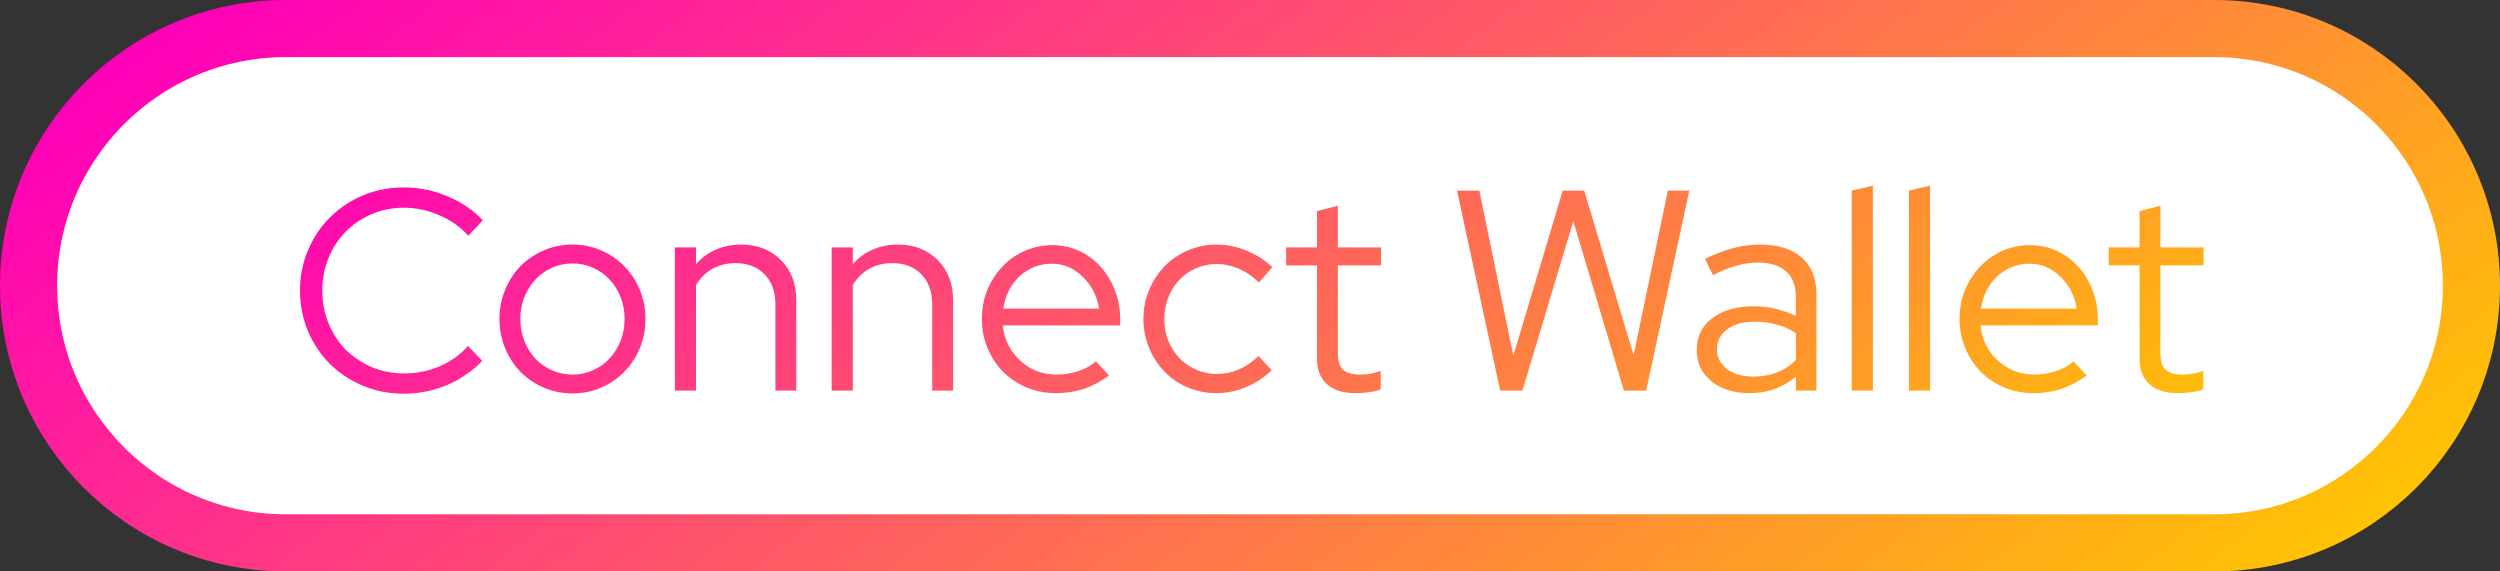 <svg width="175" height="40" viewBox="0 0 175 40" fill="none" xmlns="http://www.w3.org/2000/svg">
<rect x="0" y="0" width="175" height="40" fill="#333333" stroke="none"/>
<path d="M155 2H20C10.059 2 2 10.059 2 20C2 29.941 10.059 38 20 38H155C164.941 38 173 29.941 173 20C173 10.059 164.941 2 155 2Z" fill="white" stroke="url(#paint0_linear)" stroke-width="4"/>
<path d="M28.3 26.14C29.167 26.14 29.993 25.973 30.78 25.64C31.567 25.293 32.227 24.82 32.76 24.22L33.76 25.26C33.067 25.98 32.24 26.547 31.28 26.96C30.32 27.36 29.313 27.56 28.26 27.56C27.247 27.56 26.293 27.373 25.4 27C24.52 26.627 23.753 26.12 23.1 25.48C22.447 24.827 21.933 24.06 21.56 23.18C21.187 22.287 21 21.34 21 20.34C21 19.34 21.187 18.4 21.56 17.52C21.933 16.627 22.447 15.86 23.1 15.22C23.753 14.567 24.52 14.053 25.4 13.68C26.293 13.307 27.247 13.12 28.26 13.12C29.34 13.12 30.36 13.327 31.32 13.74C32.293 14.14 33.12 14.7 33.8 15.42L32.78 16.5C32.233 15.887 31.553 15.407 30.74 15.06C29.94 14.713 29.113 14.54 28.26 14.54C27.46 14.54 26.707 14.693 26 15C25.307 15.293 24.707 15.7 24.2 16.22C23.693 16.727 23.293 17.34 23 18.06C22.707 18.767 22.56 19.527 22.56 20.34C22.56 21.153 22.707 21.92 23 22.64C23.293 23.347 23.693 23.96 24.2 24.48C24.72 24.987 25.327 25.393 26.02 25.7C26.727 25.993 27.487 26.14 28.3 26.14ZM34.963 22.32C34.963 21.6 35.096 20.92 35.363 20.28C35.63 19.64 35.99 19.087 36.443 18.62C36.91 18.153 37.456 17.787 38.083 17.52C38.71 17.253 39.376 17.12 40.083 17.12C40.79 17.12 41.45 17.253 42.063 17.52C42.69 17.787 43.23 18.153 43.683 18.62C44.15 19.087 44.516 19.64 44.783 20.28C45.05 20.92 45.183 21.6 45.183 22.32C45.183 23.053 45.05 23.74 44.783 24.38C44.516 25.02 44.15 25.573 43.683 26.04C43.23 26.507 42.69 26.873 42.063 27.14C41.45 27.407 40.79 27.54 40.083 27.54C39.376 27.54 38.71 27.407 38.083 27.14C37.456 26.873 36.91 26.507 36.443 26.04C35.99 25.573 35.63 25.02 35.363 24.38C35.096 23.74 34.963 23.053 34.963 22.32ZM40.083 26.22C40.59 26.22 41.063 26.12 41.503 25.92C41.956 25.72 42.343 25.447 42.663 25.1C42.996 24.74 43.256 24.327 43.443 23.86C43.63 23.38 43.723 22.867 43.723 22.32C43.723 21.773 43.63 21.267 43.443 20.8C43.256 20.32 42.996 19.907 42.663 19.56C42.343 19.213 41.956 18.94 41.503 18.74C41.063 18.54 40.59 18.44 40.083 18.44C39.576 18.44 39.096 18.54 38.643 18.74C38.203 18.94 37.816 19.213 37.483 19.56C37.163 19.907 36.903 20.32 36.703 20.8C36.516 21.267 36.423 21.773 36.423 22.32C36.423 22.867 36.516 23.38 36.703 23.86C36.89 24.327 37.143 24.74 37.463 25.1C37.796 25.447 38.19 25.72 38.643 25.92C39.096 26.12 39.576 26.22 40.083 26.22ZM47.239 27.34V17.32H48.719V18.5C49.106 18.047 49.566 17.707 50.099 17.48C50.633 17.24 51.226 17.12 51.879 17.12C53.013 17.12 53.939 17.48 54.659 18.2C55.379 18.92 55.739 19.853 55.739 21V27.34H54.279V21.3C54.279 20.42 54.026 19.72 53.519 19.2C53.013 18.68 52.333 18.42 51.479 18.42C50.879 18.42 50.339 18.553 49.859 18.82C49.393 19.087 49.013 19.467 48.719 19.96V27.34H47.239ZM58.216 27.34V17.32H59.696V18.5C60.083 18.047 60.543 17.707 61.076 17.48C61.609 17.24 62.203 17.12 62.856 17.12C63.989 17.12 64.916 17.48 65.636 18.2C66.356 18.92 66.716 19.853 66.716 21V27.34H65.256V21.3C65.256 20.42 65.003 19.72 64.496 19.2C63.989 18.68 63.309 18.42 62.456 18.42C61.856 18.42 61.316 18.553 60.836 18.82C60.369 19.087 59.989 19.467 59.696 19.96V27.34H58.216ZM77.632 26.28C77.073 26.693 76.486 27.007 75.873 27.22C75.272 27.42 74.612 27.52 73.892 27.52C73.172 27.52 72.493 27.387 71.853 27.12C71.226 26.853 70.679 26.487 70.213 26.02C69.759 25.553 69.399 25.007 69.132 24.38C68.866 23.74 68.733 23.053 68.733 22.32C68.733 21.6 68.859 20.927 69.112 20.3C69.379 19.673 69.733 19.127 70.172 18.66C70.612 18.193 71.132 17.827 71.733 17.56C72.346 17.293 72.993 17.16 73.672 17.16C74.339 17.16 74.959 17.293 75.532 17.56C76.119 17.827 76.619 18.193 77.032 18.66C77.459 19.127 77.793 19.673 78.032 20.3C78.286 20.927 78.412 21.6 78.412 22.32V22.78H70.192C70.299 23.767 70.706 24.587 71.412 25.24C72.119 25.893 72.966 26.22 73.953 26.22C74.472 26.22 74.979 26.14 75.472 25.98C75.966 25.82 76.379 25.593 76.713 25.3L77.632 26.28ZM73.632 18.46C72.766 18.46 72.013 18.753 71.373 19.34C70.746 19.927 70.366 20.68 70.233 21.6H76.933C76.799 20.72 76.419 19.98 75.793 19.38C75.179 18.767 74.459 18.46 73.632 18.46ZM85.181 26.18C85.714 26.18 86.228 26.073 86.721 25.86C87.214 25.647 87.674 25.333 88.101 24.92L89.021 25.92C88.488 26.427 87.888 26.82 87.221 27.1C86.554 27.38 85.861 27.52 85.141 27.52C84.434 27.52 83.768 27.387 83.141 27.12C82.514 26.853 81.974 26.487 81.521 26.02C81.068 25.553 80.708 25 80.441 24.36C80.174 23.72 80.041 23.04 80.041 22.32C80.041 21.6 80.174 20.927 80.441 20.3C80.708 19.66 81.068 19.107 81.521 18.64C81.974 18.173 82.514 17.807 83.141 17.54C83.768 17.26 84.434 17.12 85.141 17.12C85.861 17.12 86.561 17.26 87.241 17.54C87.934 17.82 88.541 18.207 89.061 18.7L88.121 19.78C87.721 19.367 87.261 19.047 86.741 18.82C86.221 18.593 85.694 18.48 85.161 18.48C84.654 18.48 84.174 18.58 83.721 18.78C83.268 18.98 82.874 19.253 82.541 19.6C82.221 19.947 81.968 20.353 81.781 20.82C81.594 21.287 81.501 21.787 81.501 22.32C81.501 22.867 81.594 23.38 81.781 23.86C81.981 24.327 82.241 24.733 82.561 25.08C82.894 25.413 83.288 25.68 83.741 25.88C84.194 26.08 84.674 26.18 85.181 26.18ZM92.19 25.1V18.58H90.03V17.32H92.19V14.78L93.65 14.4V17.32H96.67V18.58H93.65V24.72C93.65 25.253 93.77 25.64 94.01 25.88C94.25 26.107 94.644 26.22 95.19 26.22C95.47 26.22 95.717 26.2 95.93 26.16C96.157 26.12 96.397 26.053 96.65 25.96V27.26C96.397 27.353 96.11 27.42 95.79 27.46C95.484 27.5 95.184 27.52 94.89 27.52C94.024 27.52 93.357 27.313 92.89 26.9C92.424 26.487 92.19 25.887 92.19 25.1ZM106.572 27.34H105.012L101.992 13.34H103.552L105.932 24.9L109.392 13.34H110.892L114.352 24.86L116.752 13.34H118.252L115.232 27.34H113.672L110.132 15.48L106.572 27.34ZM122.47 27.52C121.376 27.52 120.483 27.24 119.79 26.68C119.11 26.12 118.77 25.393 118.77 24.5C118.77 23.567 119.13 22.827 119.85 22.28C120.57 21.72 121.543 21.44 122.77 21.44C123.303 21.44 123.816 21.5 124.31 21.62C124.816 21.74 125.283 21.907 125.71 22.12V20.8C125.71 20 125.483 19.4 125.03 19C124.576 18.587 123.916 18.38 123.05 18.38C122.556 18.38 122.056 18.453 121.55 18.6C121.056 18.733 120.51 18.953 119.91 19.26L119.35 18.12C120.07 17.773 120.736 17.52 121.35 17.36C121.963 17.2 122.576 17.12 123.19 17.12C124.456 17.12 125.43 17.42 126.11 18.02C126.803 18.62 127.15 19.48 127.15 20.6V27.34H125.71V26.36C125.256 26.747 124.756 27.04 124.21 27.24C123.676 27.427 123.096 27.52 122.47 27.52ZM120.19 24.46C120.19 25.02 120.423 25.48 120.89 25.84C121.37 26.187 121.983 26.36 122.73 26.36C123.33 26.36 123.876 26.267 124.37 26.08C124.863 25.893 125.31 25.6 125.71 25.2V23.32C125.296 23.04 124.85 22.84 124.37 22.72C123.903 22.587 123.383 22.52 122.81 22.52C122.01 22.52 121.37 22.7 120.89 23.06C120.423 23.407 120.19 23.873 120.19 24.46ZM131.102 13V27.34H129.622V13.34L131.102 13ZM135.106 13V27.34H133.626V13.34L135.106 13ZM146.07 26.28C145.51 26.693 144.923 27.007 144.31 27.22C143.71 27.42 143.05 27.52 142.33 27.52C141.61 27.52 140.93 27.387 140.29 27.12C139.663 26.853 139.117 26.487 138.65 26.02C138.197 25.553 137.837 25.007 137.57 24.38C137.303 23.74 137.17 23.053 137.17 22.32C137.17 21.6 137.297 20.927 137.55 20.3C137.817 19.673 138.17 19.127 138.61 18.66C139.05 18.193 139.57 17.827 140.17 17.56C140.783 17.293 141.43 17.16 142.11 17.16C142.777 17.16 143.397 17.293 143.97 17.56C144.557 17.827 145.057 18.193 145.47 18.66C145.897 19.127 146.23 19.673 146.47 20.3C146.723 20.927 146.85 21.6 146.85 22.32V22.78H138.63C138.737 23.767 139.143 24.587 139.85 25.24C140.557 25.893 141.403 26.22 142.39 26.22C142.91 26.22 143.417 26.14 143.91 25.98C144.403 25.82 144.817 25.593 145.15 25.3L146.07 26.28ZM142.07 18.46C141.203 18.46 140.45 18.753 139.81 19.34C139.183 19.927 138.803 20.68 138.67 21.6H145.37C145.237 20.72 144.857 19.98 144.23 19.38C143.617 18.767 142.897 18.46 142.07 18.46ZM149.768 25.1V18.58H147.608V17.32H149.768V14.78L151.228 14.4V17.32H154.248V18.58H151.228V24.72C151.228 25.253 151.348 25.64 151.588 25.88C151.828 26.107 152.222 26.22 152.768 26.22C153.048 26.22 153.295 26.2 153.508 26.16C153.735 26.12 153.975 26.053 154.228 25.96V27.26C153.975 27.353 153.688 27.42 153.368 27.46C153.062 27.5 152.762 27.52 152.468 27.52C151.602 27.52 150.935 27.313 150.468 26.9C150.002 26.487 149.768 25.887 149.768 25.1Z" fill="url(#paint1_linear)"/>
<defs>
<linearGradient id="paint0_linear" x1="4" y1="8.107" x2="75.892" y2="105.911" gradientUnits="userSpaceOnUse">
<stop stop-color="#FF00B8"/>
<stop offset="0.505" stop-color="#FF655B"/>
<stop offset="1" stop-color="#FFC700"/>
</linearGradient>
<linearGradient id="paint1_linear" x1="20.12" y1="10.677" x2="78.62" y2="89.859" gradientUnits="userSpaceOnUse">
<stop stop-color="#FF00B8"/>
<stop offset="0.505" stop-color="#FF655B"/>
<stop offset="1" stop-color="#FFC700"/>
</linearGradient>
</defs>
</svg>
